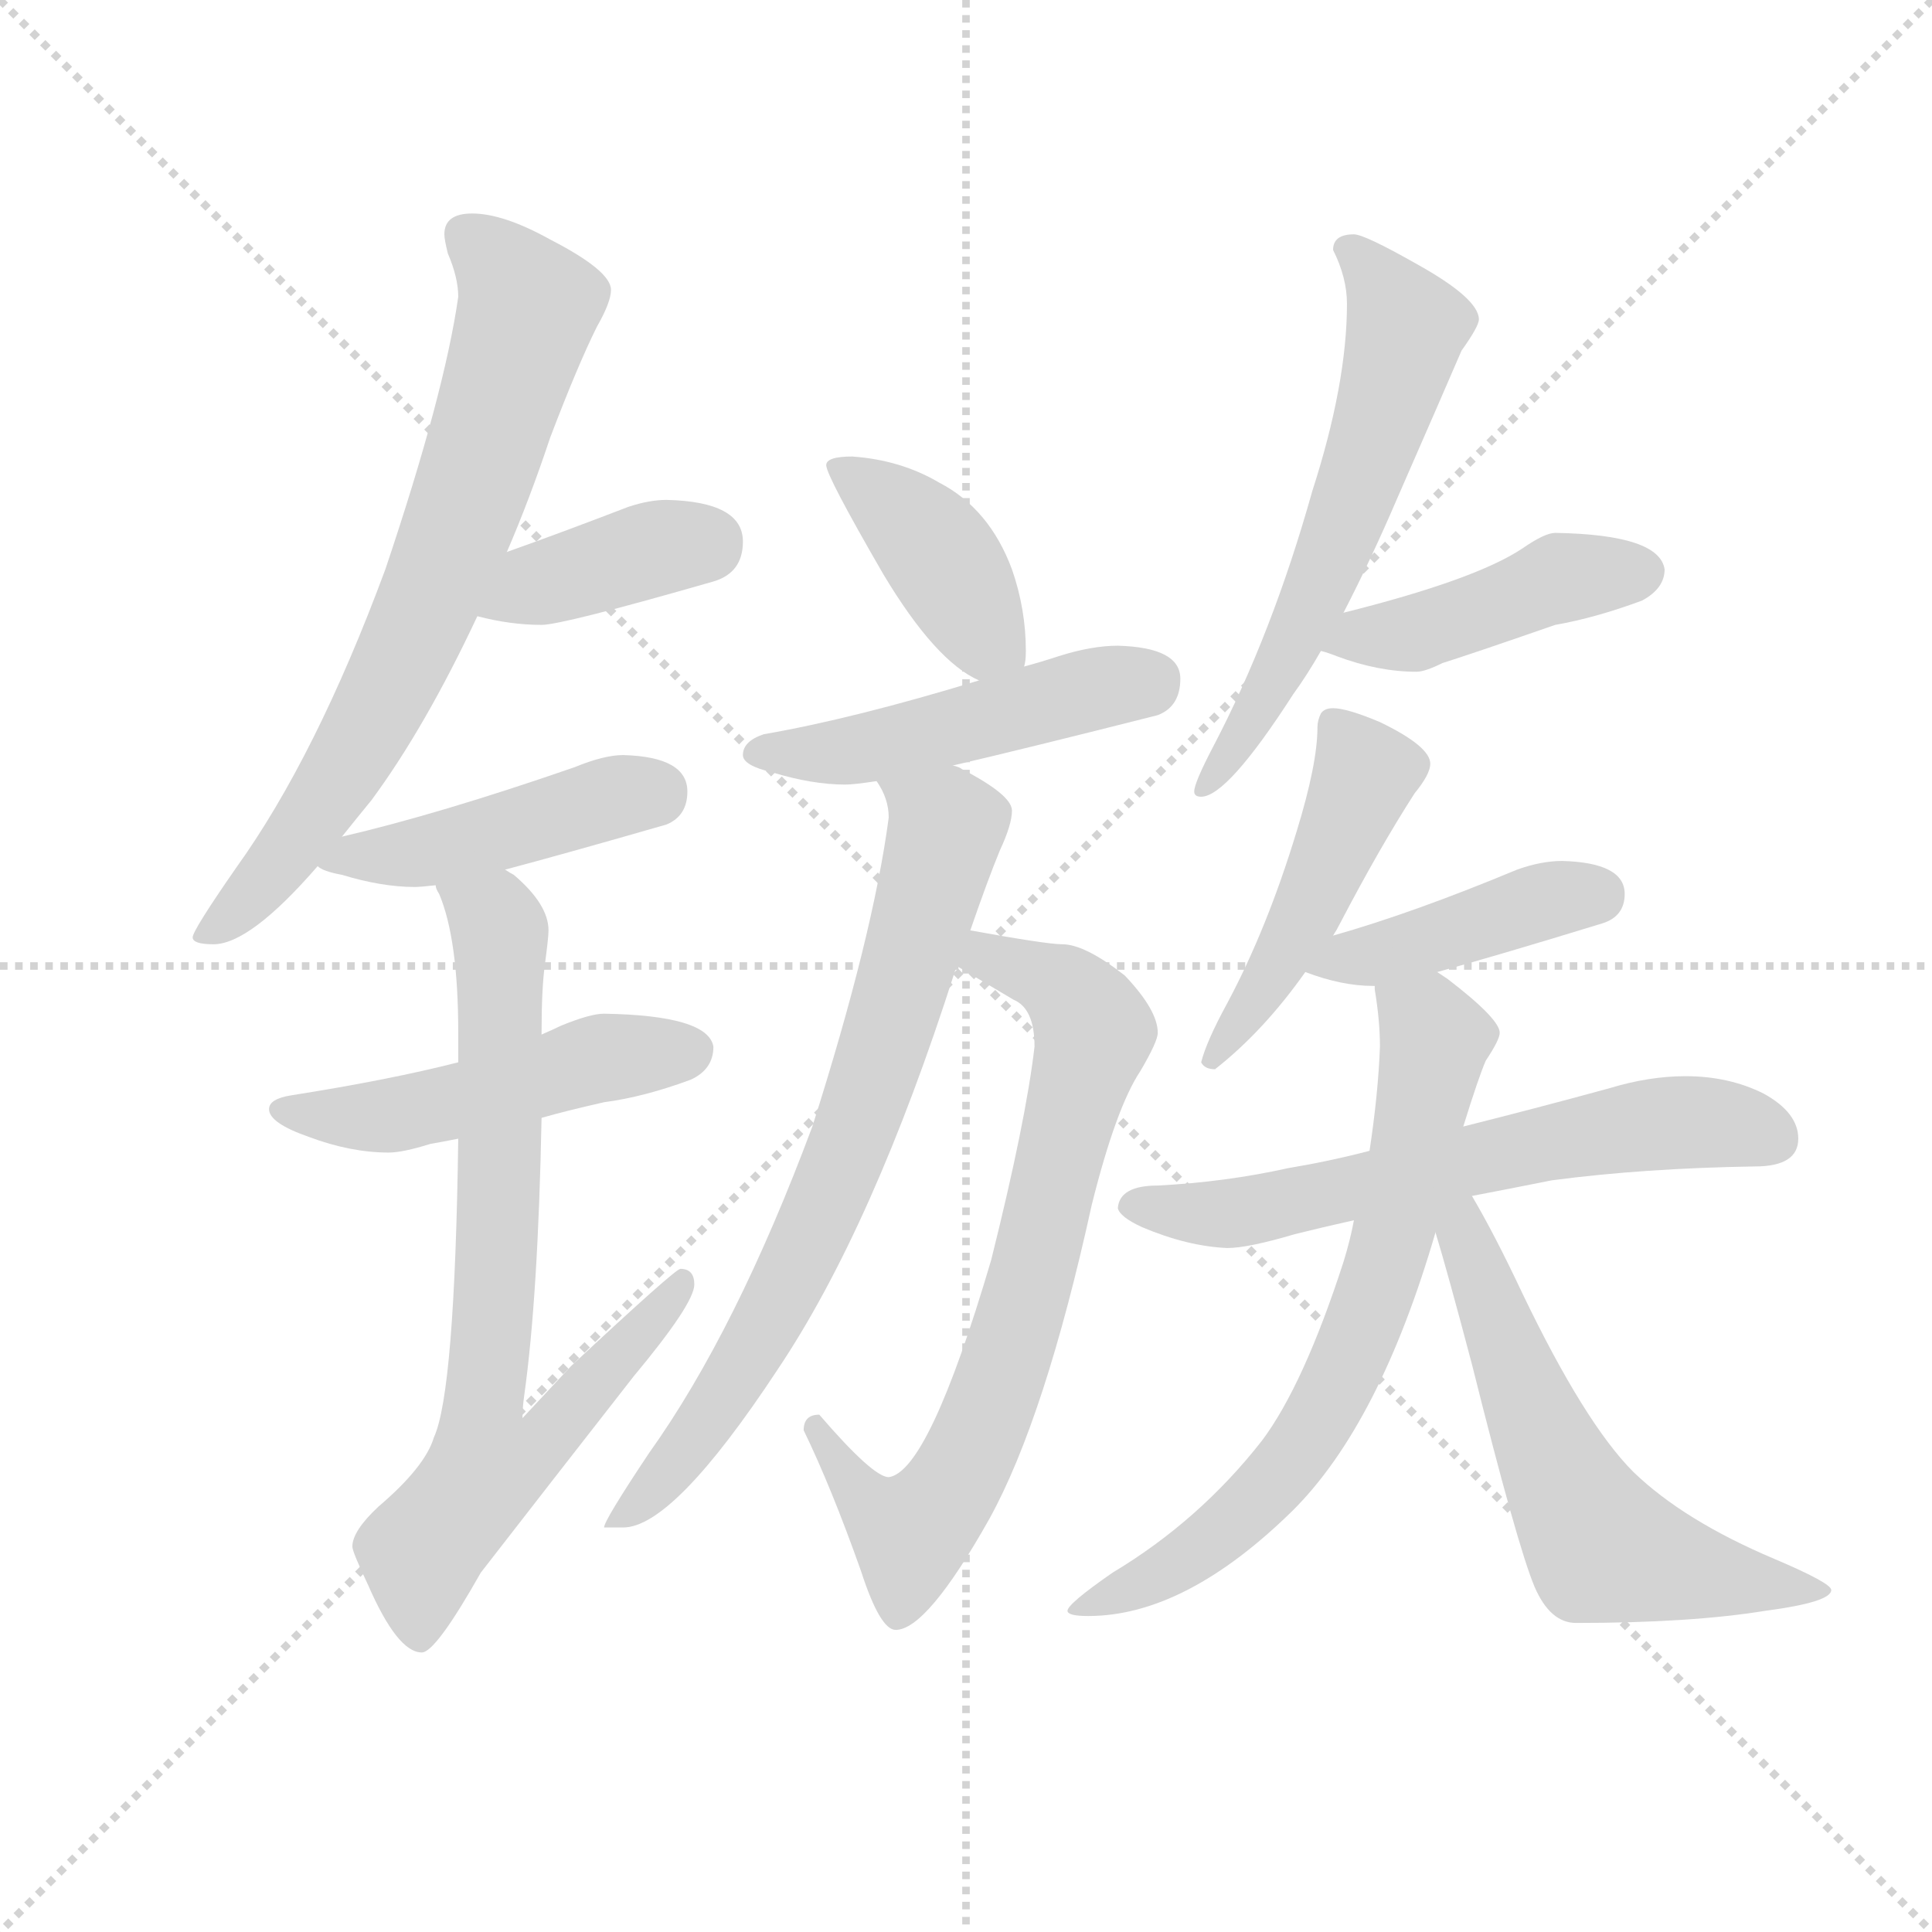 <svg version="1.1" viewBox="0 0 1024 1024" xmlns="http://www.w3.org/2000/svg">
  <g stroke="lightgray" stroke-dasharray="1,1" stroke-width="1" transform="scale(4, 4)">
    <line x1="0" y1="0" x2="256" y2="256"></line>
    <line x1="256" y1="0" x2="0" y2="256"></line>
    <line x1="128" y1="0" x2="128" y2="256"></line>
    <line x1="0" y1="128" x2="256" y2="128"></line>
  </g>
  <g transform="scale(0.92, -0.92) translate(60, -850)">
    <style type="text/css">
      
        @keyframes keyframes0 {
          from {
            stroke: blue;
            stroke-dashoffset: 724;
            stroke-width: 128;
          }
          70% {
            animation-timing-function: step-end;
            stroke: blue;
            stroke-dashoffset: 0;
            stroke-width: 128;
          }
          to {
            stroke: black;
            stroke-width: 1024;
          }
        }
        #make-me-a-hanzi-animation-0 {
          animation: keyframes0 0.839s both;
          animation-delay: 0s;
          animation-timing-function: linear;
        }
      
        @keyframes keyframes1 {
          from {
            stroke: blue;
            stroke-dashoffset: 389;
            stroke-width: 128;
          }
          56% {
            animation-timing-function: step-end;
            stroke: blue;
            stroke-dashoffset: 0;
            stroke-width: 128;
          }
          to {
            stroke: black;
            stroke-width: 1024;
          }
        }
        #make-me-a-hanzi-animation-1 {
          animation: keyframes1 0.567s both;
          animation-delay: 0.839s;
          animation-timing-function: linear;
        }
      
        @keyframes keyframes2 {
          from {
            stroke: blue;
            stroke-dashoffset: 447;
            stroke-width: 128;
          }
          59% {
            animation-timing-function: step-end;
            stroke: blue;
            stroke-dashoffset: 0;
            stroke-width: 128;
          }
          to {
            stroke: black;
            stroke-width: 1024;
          }
        }
        #make-me-a-hanzi-animation-2 {
          animation: keyframes2 0.614s both;
          animation-delay: 1.406s;
          animation-timing-function: linear;
        }
      
        @keyframes keyframes3 {
          from {
            stroke: blue;
            stroke-dashoffset: 495;
            stroke-width: 128;
          }
          62% {
            animation-timing-function: step-end;
            stroke: blue;
            stroke-dashoffset: 0;
            stroke-width: 128;
          }
          to {
            stroke: black;
            stroke-width: 1024;
          }
        }
        #make-me-a-hanzi-animation-3 {
          animation: keyframes3 0.653s both;
          animation-delay: 2.02s;
          animation-timing-function: linear;
        }
      
        @keyframes keyframes4 {
          from {
            stroke: blue;
            stroke-dashoffset: 764;
            stroke-width: 128;
          }
          71% {
            animation-timing-function: step-end;
            stroke: blue;
            stroke-dashoffset: 0;
            stroke-width: 128;
          }
          to {
            stroke: black;
            stroke-width: 1024;
          }
        }
        #make-me-a-hanzi-animation-4 {
          animation: keyframes4 0.872s both;
          animation-delay: 2.672s;
          animation-timing-function: linear;
        }
      
        @keyframes keyframes5 {
          from {
            stroke: blue;
            stroke-dashoffset: 405;
            stroke-width: 128;
          }
          57% {
            animation-timing-function: step-end;
            stroke: blue;
            stroke-dashoffset: 0;
            stroke-width: 128;
          }
          to {
            stroke: black;
            stroke-width: 1024;
          }
        }
        #make-me-a-hanzi-animation-5 {
          animation: keyframes5 0.58s both;
          animation-delay: 3.544s;
          animation-timing-function: linear;
        }
      
        @keyframes keyframes6 {
          from {
            stroke: blue;
            stroke-dashoffset: 488;
            stroke-width: 128;
          }
          61% {
            animation-timing-function: step-end;
            stroke: blue;
            stroke-dashoffset: 0;
            stroke-width: 128;
          }
          to {
            stroke: black;
            stroke-width: 1024;
          }
        }
        #make-me-a-hanzi-animation-6 {
          animation: keyframes6 0.647s both;
          animation-delay: 4.124s;
          animation-timing-function: linear;
        }
      
        @keyframes keyframes7 {
          from {
            stroke: blue;
            stroke-dashoffset: 732;
            stroke-width: 128;
          }
          70% {
            animation-timing-function: step-end;
            stroke: blue;
            stroke-dashoffset: 0;
            stroke-width: 128;
          }
          to {
            stroke: black;
            stroke-width: 1024;
          }
        }
        #make-me-a-hanzi-animation-7 {
          animation: keyframes7 0.846s both;
          animation-delay: 4.771s;
          animation-timing-function: linear;
        }
      
        @keyframes keyframes8 {
          from {
            stroke: blue;
            stroke-dashoffset: 749;
            stroke-width: 128;
          }
          71% {
            animation-timing-function: step-end;
            stroke: blue;
            stroke-dashoffset: 0;
            stroke-width: 128;
          }
          to {
            stroke: black;
            stroke-width: 1024;
          }
        }
        #make-me-a-hanzi-animation-8 {
          animation: keyframes8 0.86s both;
          animation-delay: 5.617s;
          animation-timing-function: linear;
        }
      
        @keyframes keyframes9 {
          from {
            stroke: blue;
            stroke-dashoffset: 599;
            stroke-width: 128;
          }
          66% {
            animation-timing-function: step-end;
            stroke: blue;
            stroke-dashoffset: 0;
            stroke-width: 128;
          }
          to {
            stroke: black;
            stroke-width: 1024;
          }
        }
        #make-me-a-hanzi-animation-9 {
          animation: keyframes9 0.737s both;
          animation-delay: 6.476s;
          animation-timing-function: linear;
        }
      
        @keyframes keyframes10 {
          from {
            stroke: blue;
            stroke-dashoffset: 442;
            stroke-width: 128;
          }
          59% {
            animation-timing-function: step-end;
            stroke: blue;
            stroke-dashoffset: 0;
            stroke-width: 128;
          }
          to {
            stroke: black;
            stroke-width: 1024;
          }
        }
        #make-me-a-hanzi-animation-10 {
          animation: keyframes10 0.61s both;
          animation-delay: 7.214s;
          animation-timing-function: linear;
        }
      
        @keyframes keyframes11 {
          from {
            stroke: blue;
            stroke-dashoffset: 476;
            stroke-width: 128;
          }
          61% {
            animation-timing-function: step-end;
            stroke: blue;
            stroke-dashoffset: 0;
            stroke-width: 128;
          }
          to {
            stroke: black;
            stroke-width: 1024;
          }
        }
        #make-me-a-hanzi-animation-11 {
          animation: keyframes11 0.637s both;
          animation-delay: 7.823s;
          animation-timing-function: linear;
        }
      
        @keyframes keyframes12 {
          from {
            stroke: blue;
            stroke-dashoffset: 422;
            stroke-width: 128;
          }
          58% {
            animation-timing-function: step-end;
            stroke: blue;
            stroke-dashoffset: 0;
            stroke-width: 128;
          }
          to {
            stroke: black;
            stroke-width: 1024;
          }
        }
        #make-me-a-hanzi-animation-12 {
          animation: keyframes12 0.593s both;
          animation-delay: 8.461s;
          animation-timing-function: linear;
        }
      
        @keyframes keyframes13 {
          from {
            stroke: blue;
            stroke-dashoffset: 629;
            stroke-width: 128;
          }
          67% {
            animation-timing-function: step-end;
            stroke: blue;
            stroke-dashoffset: 0;
            stroke-width: 128;
          }
          to {
            stroke: black;
            stroke-width: 1024;
          }
        }
        #make-me-a-hanzi-animation-13 {
          animation: keyframes13 0.762s both;
          animation-delay: 9.054s;
          animation-timing-function: linear;
        }
      
        @keyframes keyframes14 {
          from {
            stroke: blue;
            stroke-dashoffset: 708;
            stroke-width: 128;
          }
          70% {
            animation-timing-function: step-end;
            stroke: blue;
            stroke-dashoffset: 0;
            stroke-width: 128;
          }
          to {
            stroke: black;
            stroke-width: 1024;
          }
        }
        #make-me-a-hanzi-animation-14 {
          animation: keyframes14 0.826s both;
          animation-delay: 9.816s;
          animation-timing-function: linear;
        }
      
        @keyframes keyframes15 {
          from {
            stroke: blue;
            stroke-dashoffset: 598;
            stroke-width: 128;
          }
          66% {
            animation-timing-function: step-end;
            stroke: blue;
            stroke-dashoffset: 0;
            stroke-width: 128;
          }
          to {
            stroke: black;
            stroke-width: 1024;
          }
        }
        #make-me-a-hanzi-animation-15 {
          animation: keyframes15 0.737s both;
          animation-delay: 10.642s;
          animation-timing-function: linear;
        }
      
    </style>
    
      <path d="M 212 727 Q 196 727 196 715 Q 196 712 198 704 Q 204 690 204 679 Q 196 623 162 522 Q 122 414 76 350 Q 51 314 51 310 Q 51 306 63 306 Q 84 306 123 351 L 137 368 Q 145 378 154 389 Q 185 431 215 495 L 232 532 Q 245 562 257 598 Q 273 640 284 662 Q 292 676 292 683 Q 292 694 257 712 Q 230 727 212 727 Z" fill="lightgray"></path>
    
      <path d="M 215 495 Q 234 490 252 490 Q 264 490 351 515 Q 368 520 368 538 Q 368 561 324 562 Q 314 562 302 558 Q 263 543 232 532 C 204 522 186 502 215 495 Z" fill="lightgray"></path>
    
      <path d="M 123 351 Q 126 348 137 346 Q 160 339 179 339 Q 182 339 191 340 L 231 349 Q 265 358 324 375 Q 336 380 336 394 Q 336 414 299 415 Q 288 415 271 408 Q 193 381 137 368 C 108 361 105 360 123 351 Z" fill="lightgray"></path>
    
      <path d="M 204 238 Q 165 228 108 219 Q 95 217 95 211 Q 95 203 118 195 Q 142 186 164 186 Q 172 186 188 191 Q 194 192 204 194 L 252 206 Q 266 210 288 215 Q 311 218 338 228 Q 351 234 351 247 Q 348 265 288 266 Q 280 266 263 259 Q 259 257 252 254 L 204 238 Z" fill="lightgray"></path>
    
      <path d="M 191 340 Q 191 338 193 335 Q 204 309 204 255 L 204 238 L 204 194 Q 202 48 190 22 Q 185 5 158 -18 Q 143 -32 143 -41 Q 143 -44 152 -63 Q 169 -102 183 -102 Q 191 -102 217 -56 Q 255 -7 305 57 Q 340 99 340 110 Q 340 119 332 119 Q 329 119 269 63 Q 256 49 241 33 Q 241 39 242 46 Q 250 103 252 206 L 252 254 L 252 255 Q 252 281 254 295 Q 256 310 256 314 Q 256 329 236 346 Q 234 347 231 349 C 208 368 181 368 191 340 Z" fill="lightgray"></path>
    
      <path d="M 431 587 Q 416 587 416 582 Q 416 576 449 519 Q 479 469 504 458 C 527 446 527 446 530 466 Q 531 469 531 475 Q 531 499 523 522 Q 510 557 481 572 Q 459 585 431 587 Z" fill="lightgray"></path>
    
      <path d="M 504 458 Q 432 436 380 427 Q 368 423 368 415 Q 368 409 385 405 Q 408 398 427 398 Q 432 398 445 400 L 489 409 Q 532 419 607 438 Q 620 443 620 459 Q 620 477 584 478 Q 569 478 550 472 Q 541 469 530 466 L 504 458 Z" fill="lightgray"></path>
    
      <path d="M 492 293 L 524 274 Q 536 269 536 247 Q 531 204 511 124 Q 475 2 452 -1 Q 443 -1 412 35 Q 403 35 403 26 Q 419 -7 436 -55 Q 447 -89 456 -89 Q 474 -89 510 -25 Q 542 33 569 156 Q 583 212 597 233 Q 607 250 607 255 Q 607 268 588 288 Q 565 306 552 306 Q 543 306 499 314 C 469 319 466 308 492 293 Z" fill="lightgray"></path>
    
      <path d="M 445 400 Q 452 390 452 379 Q 443 311 408 201 Q 364 83 314 13 Q 288 -26 288 -30 L 299 -30 Q 328 -30 388 61 Q 443 143 490 290 Q 490 291 492 293 L 499 314 Q 509 343 516 360 Q 523 375 523 383 Q 523 392 494 407 Q 493 408 489 409 C 462 422 433 427 445 400 Z" fill="lightgray"></path>
    
      <path d="M 720 715 Q 708 715 708 706 Q 716 690 716 675 Q 716 629 696 567 Q 673 485 639 420 Q 628 399 628 394 Q 628 391 632 391 Q 647 391 685 450 Q 693 461 701 475 L 714 497 Q 730 528 745 563 Q 773 627 782 648 Q 792 662 792 666 Q 792 678 756 698 Q 726 715 720 715 Z" fill="lightgray"></path>
    
      <path d="M 701 475 Q 705 474 710 472 Q 734 463 756 463 Q 761 463 771 468 Q 787 473 836 490 Q 859 494 886 504 Q 899 511 899 522 Q 896 542 836 543 Q 830 543 817 534 Q 790 516 714 497 C 685 490 672 484 701 475 Z" fill="lightgray"></path>
    
      <path d="M 708 442 Q 703 442 701 439 Q 699 435 699 431 Q 699 410 687 371 Q 670 315 647 272 Q 635 250 632 238 Q 634 234 640 234 Q 668 256 692 290 L 708 311 Q 710 314 712 318 Q 735 362 755 393 Q 764 404 764 410 Q 764 420 735 434 Q 716 442 708 442 Z" fill="lightgray"></path>
    
      <path d="M 692 290 Q 713 282 731 282 L 732 282 L 768 290 Q 801 299 863 318 Q 876 322 876 335 Q 876 353 840 354 Q 828 354 814 349 Q 754 324 708 311 C 679 303 667 299 692 290 Z" fill="lightgray"></path>
    
      <path d="M 729 187 Q 706 181 682 177 Q 646 169 607 167 Q 585 167 584 154 Q 585 149 598 143 Q 624 132 647 131 Q 659 131 686 139 Q 702 143 720 147 L 788 161 Q 809 165 834 170 Q 887 177 951 178 Q 976 178 976 194 Q 976 209 956 220 Q 936 230 911 230 Q 890 230 867 223 Q 823 211 783 201 L 729 187 Z" fill="lightgray"></path>
    
      <path d="M 732 282 L 732 280 Q 735 262 735 247 Q 734 220 729 187 L 720 147 Q 718 136 714 123 Q 691 52 667 20 Q 631 -26 581 -56 Q 555 -74 555 -78 Q 555 -81 567 -81 Q 623 -81 685 -20 Q 735 30 767 140 L 783 201 Q 792 230 796 239 Q 804 251 804 255 Q 804 263 774 286 L 768 290 C 744 308 728 312 732 282 Z" fill="lightgray"></path>
    
      <path d="M 767 140 Q 774 117 788 64 Q 814 -40 824 -64 Q 833 -85 848 -85 Q 914 -85 957 -78 Q 995 -73 995 -66 Q 995 -62 962 -48 Q 910 -26 881 2 Q 853 30 817 105 Q 801 139 788 161 C 773 187 758 169 767 140 Z" fill="lightgray"></path>
    
    
      <clipPath id="make-me-a-hanzi-clip-0">
        <path d="M 212 727 Q 196 727 196 715 Q 196 712 198 704 Q 204 690 204 679 Q 196 623 162 522 Q 122 414 76 350 Q 51 314 51 310 Q 51 306 63 306 Q 84 306 123 351 L 137 368 Q 145 378 154 389 Q 185 431 215 495 L 232 532 Q 245 562 257 598 Q 273 640 284 662 Q 292 676 292 683 Q 292 694 257 712 Q 230 727 212 727 Z"></path>
      </clipPath>
      <path clip-path="url(#make-me-a-hanzi-clip-0)" d="M 209 715 L 244 673 L 210 563 L 146 419 L 91 340 L 58 311" fill="none" id="make-me-a-hanzi-animation-0" stroke-dasharray="596 1192" stroke-linecap="round"></path>
    
      <clipPath id="make-me-a-hanzi-clip-1">
        <path d="M 215 495 Q 234 490 252 490 Q 264 490 351 515 Q 368 520 368 538 Q 368 561 324 562 Q 314 562 302 558 Q 263 543 232 532 C 204 522 186 502 215 495 Z"></path>
      </clipPath>
      <path clip-path="url(#make-me-a-hanzi-clip-1)" d="M 222 499 L 274 521 L 349 538" fill="none" id="make-me-a-hanzi-animation-1" stroke-dasharray="261 522" stroke-linecap="round"></path>
    
      <clipPath id="make-me-a-hanzi-clip-2">
        <path d="M 123 351 Q 126 348 137 346 Q 160 339 179 339 Q 182 339 191 340 L 231 349 Q 265 358 324 375 Q 336 380 336 394 Q 336 414 299 415 Q 288 415 271 408 Q 193 381 137 368 C 108 361 105 360 123 351 Z"></path>
      </clipPath>
      <path clip-path="url(#make-me-a-hanzi-clip-2)" d="M 131 351 L 317 393" fill="none" id="make-me-a-hanzi-animation-2" stroke-dasharray="319 638" stroke-linecap="round"></path>
    
      <clipPath id="make-me-a-hanzi-clip-3">
        <path d="M 204 238 Q 165 228 108 219 Q 95 217 95 211 Q 95 203 118 195 Q 142 186 164 186 Q 172 186 188 191 Q 194 192 204 194 L 252 206 Q 266 210 288 215 Q 311 218 338 228 Q 351 234 351 247 Q 348 265 288 266 Q 280 266 263 259 Q 259 257 252 254 L 204 238 Z"></path>
      </clipPath>
      <path clip-path="url(#make-me-a-hanzi-clip-3)" d="M 104 211 L 158 206 L 287 241 L 338 245" fill="none" id="make-me-a-hanzi-animation-3" stroke-dasharray="367 734" stroke-linecap="round"></path>
    
      <clipPath id="make-me-a-hanzi-clip-4">
        <path d="M 191 340 Q 191 338 193 335 Q 204 309 204 255 L 204 238 L 204 194 Q 202 48 190 22 Q 185 5 158 -18 Q 143 -32 143 -41 Q 143 -44 152 -63 Q 169 -102 183 -102 Q 191 -102 217 -56 Q 255 -7 305 57 Q 340 99 340 110 Q 340 119 332 119 Q 329 119 269 63 Q 256 49 241 33 Q 241 39 242 46 Q 250 103 252 206 L 252 254 L 252 255 Q 252 281 254 295 Q 256 310 256 314 Q 256 329 236 346 Q 234 347 231 349 C 208 368 181 368 191 340 Z"></path>
      </clipPath>
      <path clip-path="url(#make-me-a-hanzi-clip-4)" d="M 198 340 L 228 313 L 228 162 L 217 26 L 222 5 L 255 20 L 334 113" fill="none" id="make-me-a-hanzi-animation-4" stroke-dasharray="636 1272" stroke-linecap="round"></path>
    
      <clipPath id="make-me-a-hanzi-clip-5">
        <path d="M 431 587 Q 416 587 416 582 Q 416 576 449 519 Q 479 469 504 458 C 527 446 527 446 530 466 Q 531 469 531 475 Q 531 499 523 522 Q 510 557 481 572 Q 459 585 431 587 Z"></path>
      </clipPath>
      <path clip-path="url(#make-me-a-hanzi-clip-5)" d="M 424 582 L 476 537 L 507 484 L 521 472" fill="none" id="make-me-a-hanzi-animation-5" stroke-dasharray="277 554" stroke-linecap="round"></path>
    
      <clipPath id="make-me-a-hanzi-clip-6">
        <path d="M 504 458 Q 432 436 380 427 Q 368 423 368 415 Q 368 409 385 405 Q 408 398 427 398 Q 432 398 445 400 L 489 409 Q 532 419 607 438 Q 620 443 620 459 Q 620 477 584 478 Q 569 478 550 472 Q 541 469 530 466 L 504 458 Z"></path>
      </clipPath>
      <path clip-path="url(#make-me-a-hanzi-clip-6)" d="M 375 416 L 429 417 L 602 458" fill="none" id="make-me-a-hanzi-animation-6" stroke-dasharray="360 720" stroke-linecap="round"></path>
    
      <clipPath id="make-me-a-hanzi-clip-7">
        <path d="M 492 293 L 524 274 Q 536 269 536 247 Q 531 204 511 124 Q 475 2 452 -1 Q 443 -1 412 35 Q 403 35 403 26 Q 419 -7 436 -55 Q 447 -89 456 -89 Q 474 -89 510 -25 Q 542 33 569 156 Q 583 212 597 233 Q 607 250 607 255 Q 607 268 588 288 Q 565 306 552 306 Q 543 306 499 314 C 469 319 466 308 492 293 Z"></path>
      </clipPath>
      <path clip-path="url(#make-me-a-hanzi-clip-7)" d="M 501 296 L 509 299 L 552 281 L 570 255 L 519 64 L 494 2 L 465 -34 L 436 -12 L 414 24" fill="none" id="make-me-a-hanzi-animation-7" stroke-dasharray="604 1208" stroke-linecap="round"></path>
    
      <clipPath id="make-me-a-hanzi-clip-8">
        <path d="M 445 400 Q 452 390 452 379 Q 443 311 408 201 Q 364 83 314 13 Q 288 -26 288 -30 L 299 -30 Q 328 -30 388 61 Q 443 143 490 290 Q 490 291 492 293 L 499 314 Q 509 343 516 360 Q 523 375 523 383 Q 523 392 494 407 Q 493 408 489 409 C 462 422 433 427 445 400 Z"></path>
      </clipPath>
      <path clip-path="url(#make-me-a-hanzi-clip-8)" d="M 453 398 L 485 374 L 430 190 L 367 59 L 294 -30" fill="none" id="make-me-a-hanzi-animation-8" stroke-dasharray="621 1242" stroke-linecap="round"></path>
    
      <clipPath id="make-me-a-hanzi-clip-9">
        <path d="M 720 715 Q 708 715 708 706 Q 716 690 716 675 Q 716 629 696 567 Q 673 485 639 420 Q 628 399 628 394 Q 628 391 632 391 Q 647 391 685 450 Q 693 461 701 475 L 714 497 Q 730 528 745 563 Q 773 627 782 648 Q 792 662 792 666 Q 792 678 756 698 Q 726 715 720 715 Z"></path>
      </clipPath>
      <path clip-path="url(#make-me-a-hanzi-clip-9)" d="M 719 704 L 748 667 L 747 647 L 700 512 L 669 445 L 634 397" fill="none" id="make-me-a-hanzi-animation-9" stroke-dasharray="471 942" stroke-linecap="round"></path>
    
      <clipPath id="make-me-a-hanzi-clip-10">
        <path d="M 701 475 Q 705 474 710 472 Q 734 463 756 463 Q 761 463 771 468 Q 787 473 836 490 Q 859 494 886 504 Q 899 511 899 522 Q 896 542 836 543 Q 830 543 817 534 Q 790 516 714 497 C 685 490 672 484 701 475 Z"></path>
      </clipPath>
      <path clip-path="url(#make-me-a-hanzi-clip-10)" d="M 707 479 L 757 486 L 846 519 L 887 520" fill="none" id="make-me-a-hanzi-animation-10" stroke-dasharray="314 628" stroke-linecap="round"></path>
    
      <clipPath id="make-me-a-hanzi-clip-11">
        <path d="M 708 442 Q 703 442 701 439 Q 699 435 699 431 Q 699 410 687 371 Q 670 315 647 272 Q 635 250 632 238 Q 634 234 640 234 Q 668 256 692 290 L 708 311 Q 710 314 712 318 Q 735 362 755 393 Q 764 404 764 410 Q 764 420 735 434 Q 716 442 708 442 Z"></path>
      </clipPath>
      <path clip-path="url(#make-me-a-hanzi-clip-11)" d="M 708 433 L 726 404 L 683 305 L 638 241" fill="none" id="make-me-a-hanzi-animation-11" stroke-dasharray="348 696" stroke-linecap="round"></path>
    
      <clipPath id="make-me-a-hanzi-clip-12">
        <path d="M 692 290 Q 713 282 731 282 L 732 282 L 768 290 Q 801 299 863 318 Q 876 322 876 335 Q 876 353 840 354 Q 828 354 814 349 Q 754 324 708 311 C 679 303 667 299 692 290 Z"></path>
      </clipPath>
      <path clip-path="url(#make-me-a-hanzi-clip-12)" d="M 700 292 L 826 330 L 860 334" fill="none" id="make-me-a-hanzi-animation-12" stroke-dasharray="294 588" stroke-linecap="round"></path>
    
      <clipPath id="make-me-a-hanzi-clip-13">
        <path d="M 729 187 Q 706 181 682 177 Q 646 169 607 167 Q 585 167 584 154 Q 585 149 598 143 Q 624 132 647 131 Q 659 131 686 139 Q 702 143 720 147 L 788 161 Q 809 165 834 170 Q 887 177 951 178 Q 976 178 976 194 Q 976 209 956 220 Q 936 230 911 230 Q 890 230 867 223 Q 823 211 783 201 L 729 187 Z"></path>
      </clipPath>
      <path clip-path="url(#make-me-a-hanzi-clip-13)" d="M 592 156 L 659 152 L 894 202 L 927 203 L 959 195" fill="none" id="make-me-a-hanzi-animation-13" stroke-dasharray="501 1002" stroke-linecap="round"></path>
    
      <clipPath id="make-me-a-hanzi-clip-14">
        <path d="M 732 282 L 732 280 Q 735 262 735 247 Q 734 220 729 187 L 720 147 Q 718 136 714 123 Q 691 52 667 20 Q 631 -26 581 -56 Q 555 -74 555 -78 Q 555 -81 567 -81 Q 623 -81 685 -20 Q 735 30 767 140 L 783 201 Q 792 230 796 239 Q 804 251 804 255 Q 804 263 774 286 L 768 290 C 744 308 728 312 732 282 Z"></path>
      </clipPath>
      <path clip-path="url(#make-me-a-hanzi-clip-14)" d="M 739 281 L 767 251 L 738 121 L 707 47 L 682 6 L 653 -25 L 617 -52 L 561 -79" fill="none" id="make-me-a-hanzi-animation-14" stroke-dasharray="580 1160" stroke-linecap="round"></path>
    
      <clipPath id="make-me-a-hanzi-clip-15">
        <path d="M 767 140 Q 774 117 788 64 Q 814 -40 824 -64 Q 833 -85 848 -85 Q 914 -85 957 -78 Q 995 -73 995 -66 Q 995 -62 962 -48 Q 910 -26 881 2 Q 853 30 817 105 Q 801 139 788 161 C 773 187 758 169 767 140 Z"></path>
      </clipPath>
      <path clip-path="url(#make-me-a-hanzi-clip-15)" d="M 777 151 L 812 58 L 862 -41 L 935 -60 L 991 -66" fill="none" id="make-me-a-hanzi-animation-15" stroke-dasharray="470 940" stroke-linecap="round"></path>
    
  </g>
</svg>
